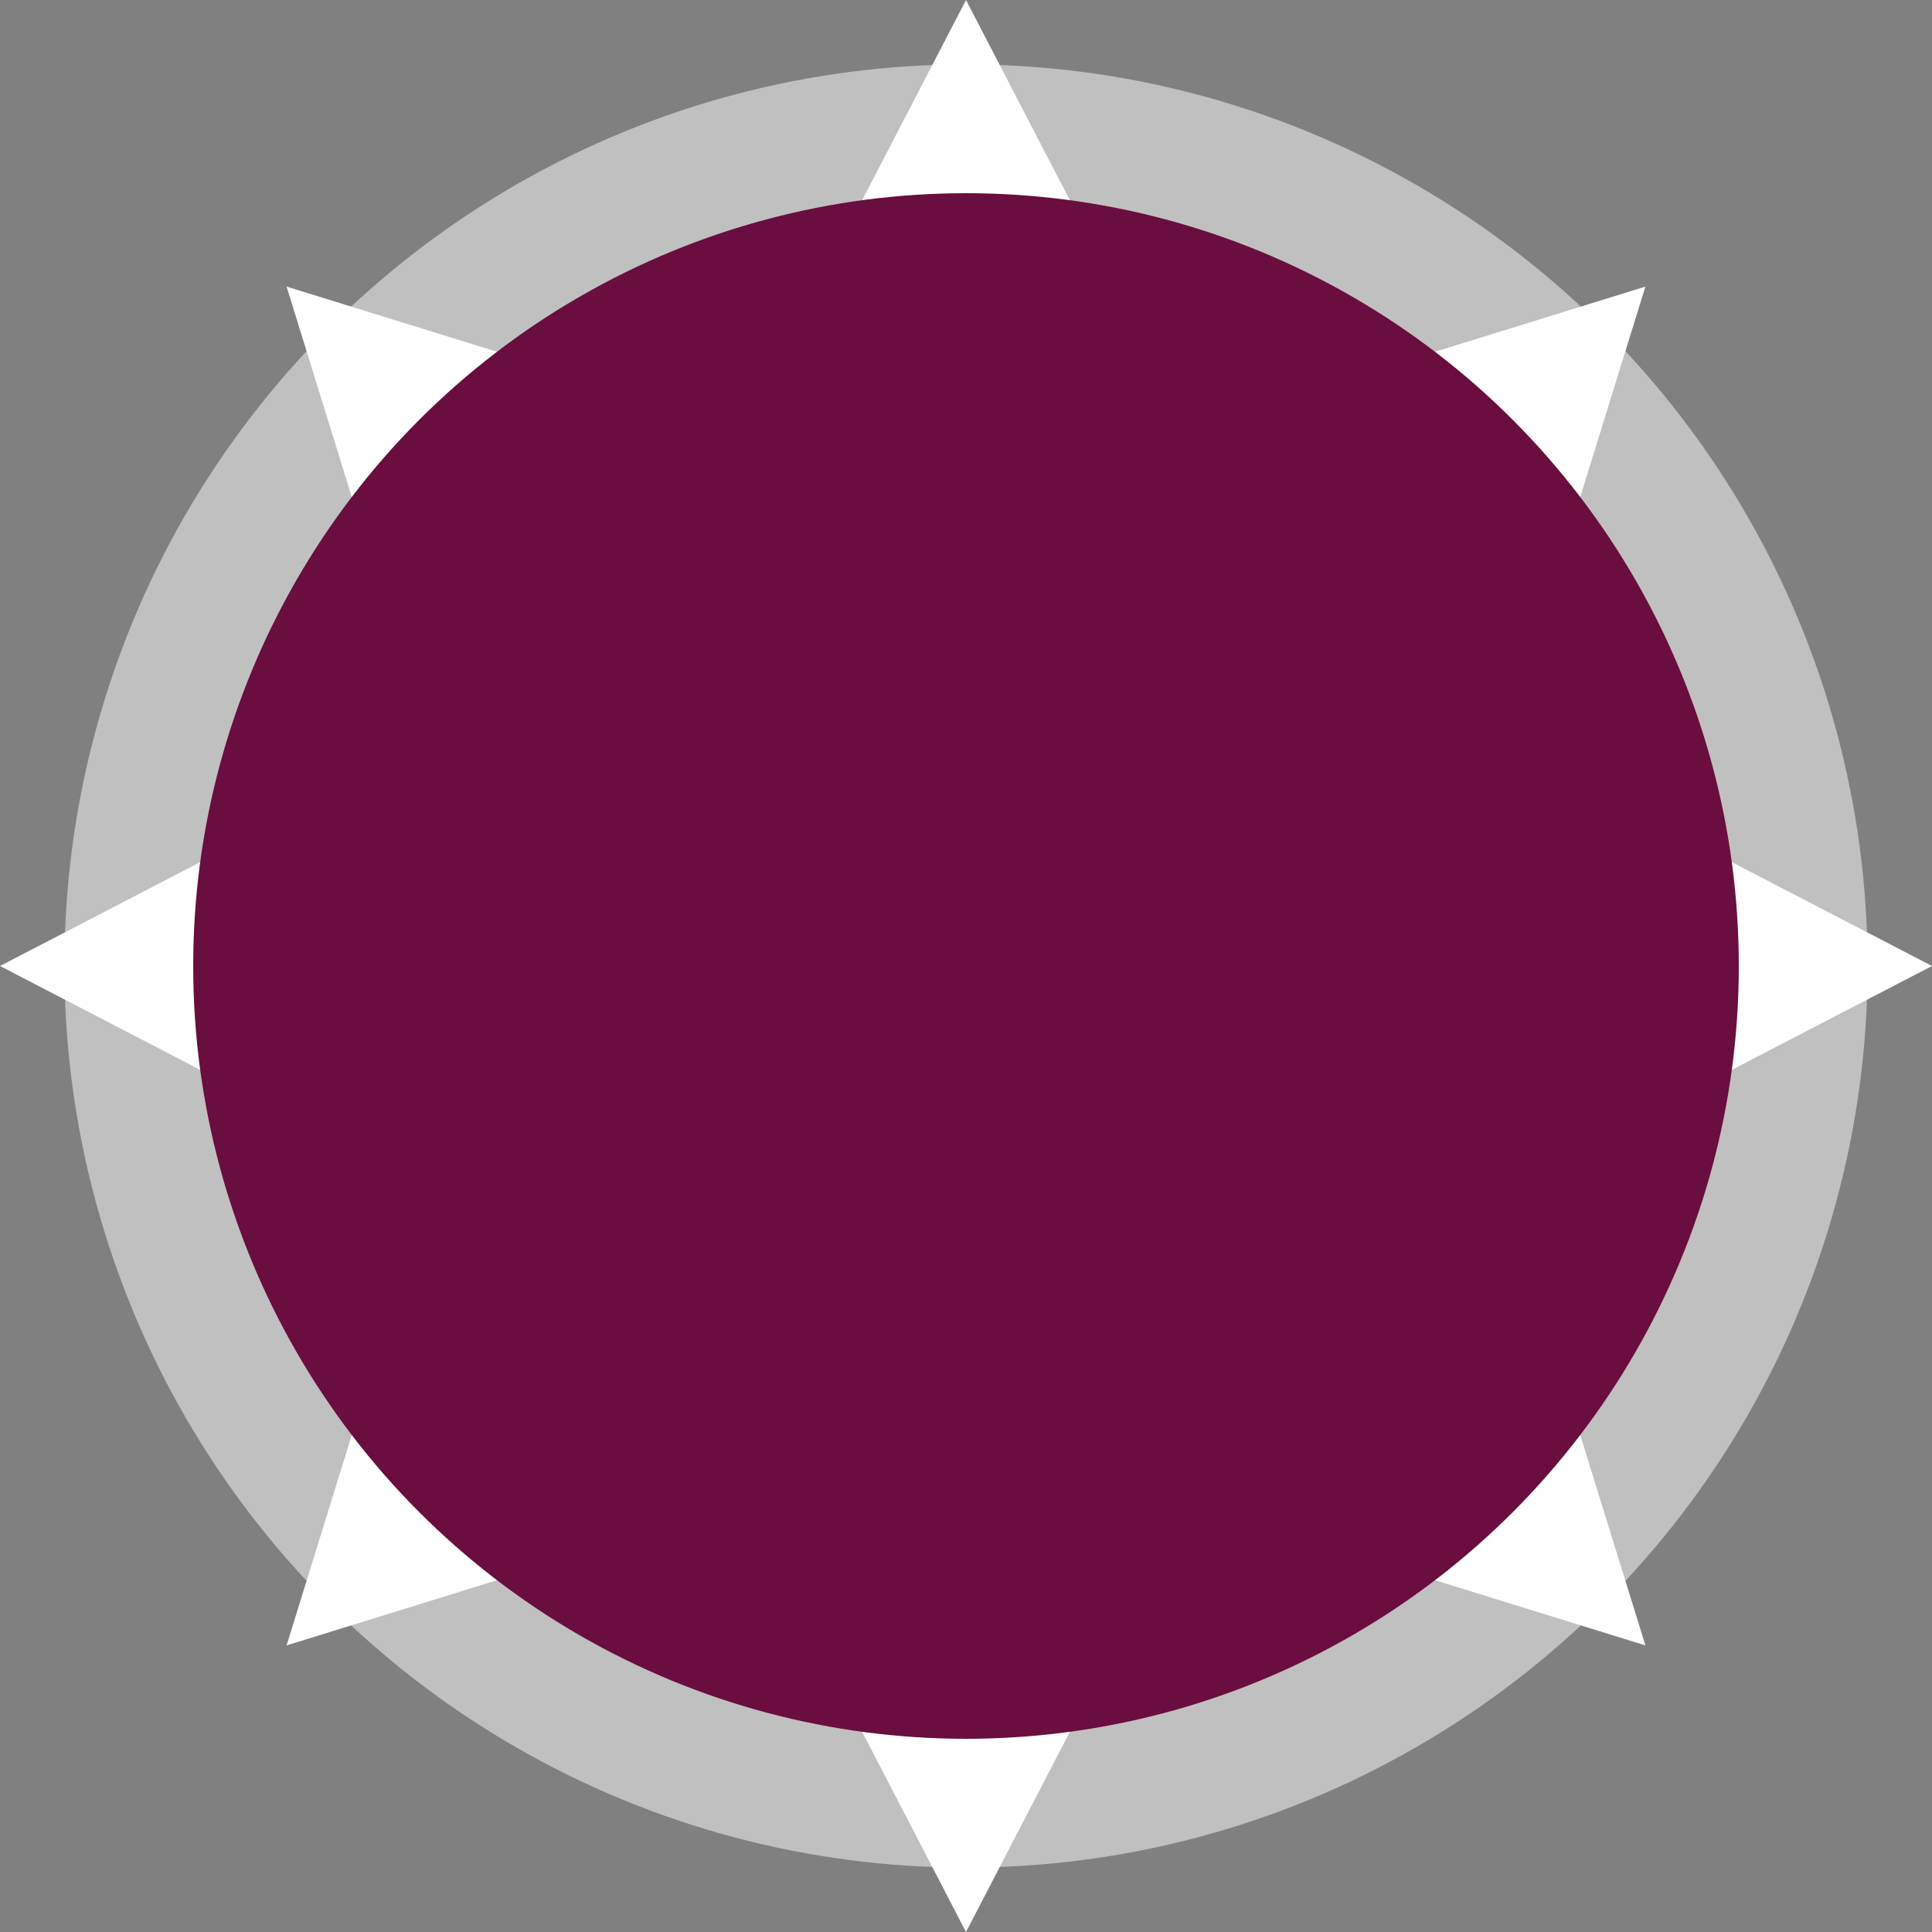 <?xml version="1.0" encoding="utf-8"?>
<!-- Generator: Adobe Illustrator 27.3.1, SVG Export Plug-In . SVG Version: 6.00 Build 0)  -->
<!DOCTYPE svg PUBLIC "-//W3C//DTD SVG 1.1//EN" "http://www.w3.org/Graphics/SVG/1.1/DTD/svg11.dtd">
<svg version="1.1" id="Layer_1" xmlns:x="http://ns.adobe.com/Extensibility/1.0/" xmlns:i="http://ns.adobe.com/AdobeIllustrator/10.0/" xmlns:graph="http://ns.adobe.com/Graphs/1.0/"
	 xmlns="http://www.w3.org/2000/svg" xmlns:xlink="http://www.w3.org/1999/xlink" x="0px" y="0px" width="60px" height="60px"
	 viewBox="0 0 60 60" style="enable-background:new 0 0 60 60;" xml:space="preserve">
<rect x="0" y="0" width="60" height="60" fill="#808080" stroke="none"/>
<style type="text/css">
	.st0{opacity:0.5;fill:#FFFFFF;}
	.st1{fill:#FFFFFF;}
	.st2{clip-path:url(#SVGID_00000170243360973993976970000002384313010814754690_);fill:#6A0D3F;}
</style>
<circle class="st0" cx="30" cy="30" r="28"/>
<polygon class="st1" points="23.1,13.3 30,0 36.9,13.3 51.1,8.9 46.7,23.1 60,30 46.7,36.9 51.1,51.1 36.9,46.7 30,60 23.1,46.7 
	8.9,51.1 13.3,36.9 0,30 13.3,23.1 8.9,8.9 "/>
<g>
	<g>
		<defs>
			<circle id="SVGID_1_" cx="30" cy="30" r="24"/>
		</defs>
		<clipPath id="SVGID_00000156580864219171219930000014931762443787556483_">
			<use xlink:href="#SVGID_1_"  style="overflow:visible;"/>
		</clipPath>
		
			<circle style="clip-path:url(#SVGID_00000156580864219171219930000014931762443787556483_);fill:#6A0D3F;" cx="30" cy="30" r="24"/>
	</g>
</g>
</svg>
